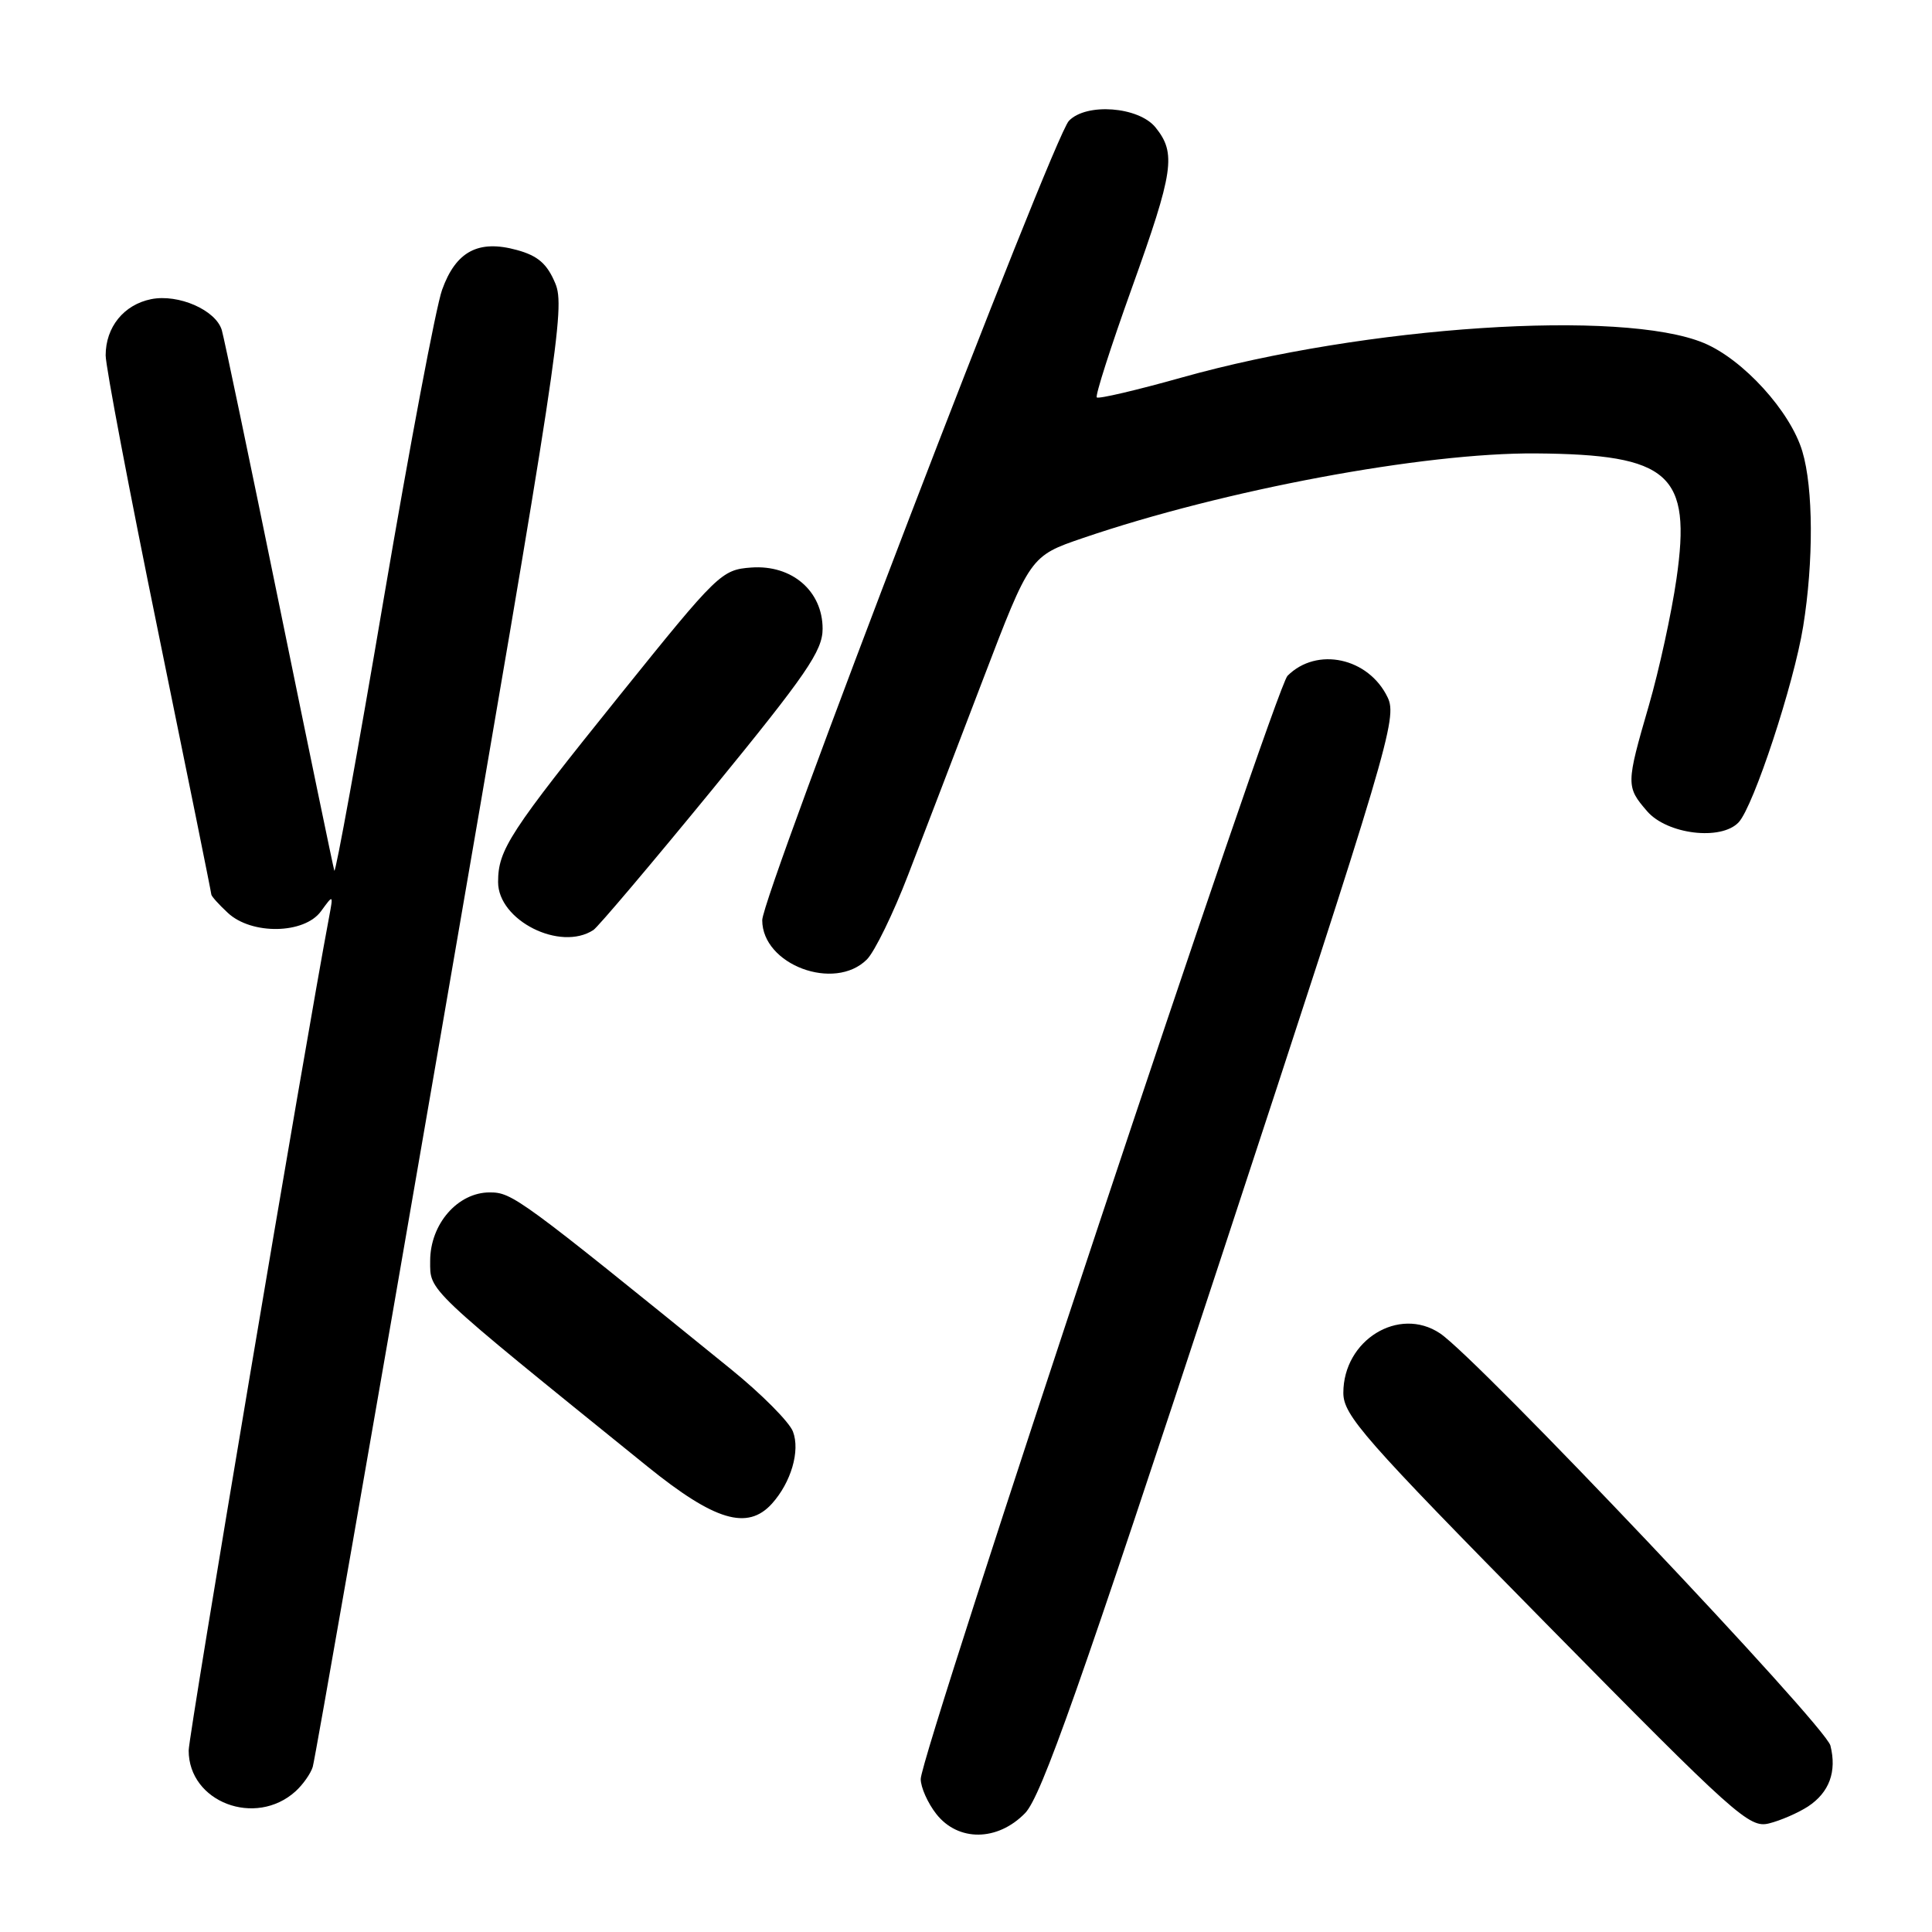 <?xml version="1.0" encoding="UTF-8" standalone="no"?>
<!DOCTYPE svg PUBLIC "-//W3C//DTD SVG 1.1//EN" "http://www.w3.org/Graphics/SVG/1.1/DTD/svg11.dtd" >
<svg xmlns="http://www.w3.org/2000/svg" xmlns:xlink="http://www.w3.org/1999/xlink" version="1.1" viewBox="0 0 256 256">
 <g >
 <path fill="currentColor"
d=" M 135.83 240.25 C 137.98 238.04 143.09 223.55 161.88 166.40 C 184.03 99.01 185.18 95.14 183.87 92.41 C 181.34 87.14 174.48 85.66 170.60 89.55 C 168.94 91.21 122.00 232.40 122.00 235.73 C 122.00 236.83 122.93 238.92 124.07 240.37 C 126.97 244.05 132.18 244.00 135.83 240.25 Z  M 239.57 239.37 C 242.39 237.51 243.41 234.76 242.54 231.30 C 241.88 228.65 195.77 179.97 190.80 176.67 C 185.35 173.04 178.00 177.57 178.00 184.56 C 178.00 187.53 180.67 190.57 204.81 215.08 C 229.99 240.65 231.79 242.27 234.41 241.61 C 235.95 241.23 238.27 240.21 239.57 239.37 Z  M 39.16 237.36 C 40.14 236.47 41.17 235.01 41.44 234.12 C 41.72 233.23 49.38 189.40 58.47 136.73 C 73.98 46.89 74.92 40.74 73.58 37.55 C 72.50 34.96 71.28 33.89 68.50 33.13 C 63.39 31.72 60.41 33.30 58.58 38.40 C 57.77 40.65 54.29 59.09 50.84 79.37 C 47.40 99.65 44.45 115.85 44.30 115.37 C 44.15 114.89 40.85 98.97 36.97 80.00 C 33.09 61.02 29.68 44.71 29.39 43.74 C 28.59 41.08 23.65 38.92 20.03 39.64 C 16.41 40.37 14.00 43.34 14.00 47.09 C 14.00 48.55 17.15 65.13 21.00 83.93 C 24.85 102.73 28.00 118.30 28.00 118.52 C 28.00 118.74 28.98 119.84 30.19 120.96 C 33.34 123.90 40.32 123.78 42.53 120.75 C 44.17 118.50 44.17 118.50 43.61 121.50 C 40.41 138.44 25.00 229.93 25.00 231.95 C 25.00 238.79 33.85 242.16 39.16 237.36 Z  M 102.28 199.25 C 104.82 196.43 106.05 192.25 105.07 189.69 C 104.59 188.42 100.90 184.71 96.87 181.44 C 68.82 158.69 67.88 158.00 64.89 158.00 C 60.65 158.00 57.00 162.19 57.00 167.07 C 57.00 171.15 56.17 170.37 85.78 194.31 C 94.70 201.52 99.04 202.82 102.28 199.25 Z  M 114.87 127.13 C 115.90 126.10 118.37 121.03 120.35 115.88 C 122.34 110.72 126.78 99.12 130.23 90.09 C 136.50 73.68 136.50 73.68 143.50 71.29 C 162.22 64.90 188.64 59.97 203.50 60.08 C 221.27 60.22 224.15 62.80 222.14 76.71 C 221.49 81.24 219.84 88.79 218.48 93.49 C 215.45 103.92 215.45 104.25 218.25 107.49 C 220.90 110.56 228.06 111.43 230.38 108.96 C 232.35 106.86 237.70 90.64 238.93 83.00 C 240.32 74.40 240.28 64.66 238.82 59.81 C 237.24 54.50 230.97 47.62 225.77 45.45 C 214.93 40.94 180.94 43.18 156.60 50.02 C 150.62 51.70 145.55 52.89 145.33 52.66 C 145.10 52.44 147.19 45.93 149.96 38.21 C 155.53 22.69 155.88 20.31 153.11 16.88 C 150.87 14.12 143.92 13.60 141.63 16.02 C 139.49 18.30 101.00 118.62 101.00 121.93 C 101.00 127.84 110.58 131.42 114.87 127.13 Z  M 78.63 123.23 C 79.24 122.83 86.33 114.45 94.38 104.62 C 106.86 89.35 109.00 86.24 109.00 83.32 C 109.00 78.31 104.93 74.81 99.55 75.20 C 95.61 75.49 95.12 75.97 82.22 92.00 C 67.47 110.33 66.00 112.59 66.00 116.88 C 66.00 121.96 74.23 126.11 78.63 123.23 Z "/>
</g>
</svg>